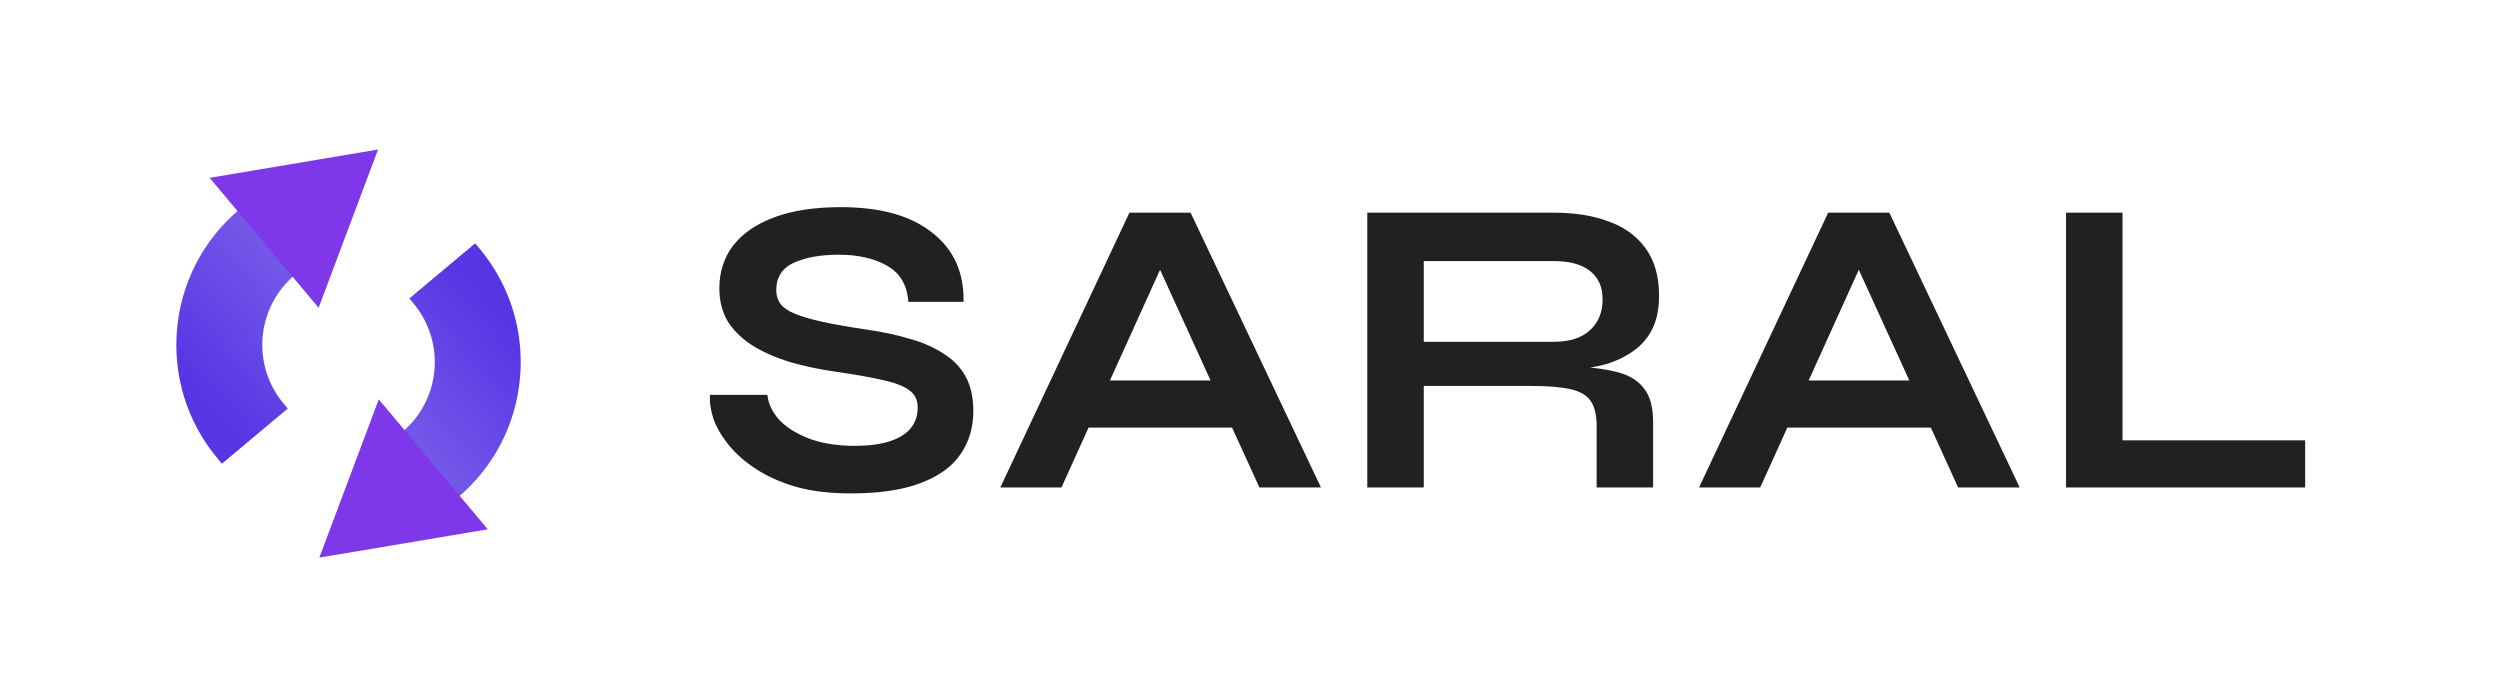 <svg width="259" height="72" viewBox="0 0 259 72" fill="none" xmlns="http://www.w3.org/2000/svg">
<path fill-rule="evenodd" clip-rule="evenodd" d="M41.653 44.775C45.666 41.416 46.193 35.441 42.83 31.431L42.404 30.923L49.228 25.21L49.654 25.718C56.175 33.494 55.153 45.078 47.371 51.594L41.653 44.775Z" fill="url(#paint0_linear_17052_31829)"/>
<path fill-rule="evenodd" clip-rule="evenodd" d="M29.386 41.818L29.812 42.326L22.988 48.039L22.562 47.531C16.041 39.755 17.063 28.171 24.845 21.655L30.563 28.474C26.55 31.834 26.023 37.808 29.386 41.818Z" fill="url(#paint1_linear_17052_31829)"/>
<path fill-rule="evenodd" clip-rule="evenodd" d="M50.531 54.836L39.24 41.372L33.084 57.769L50.531 54.836ZM21.719 18.422L33.01 31.886L39.166 15.489L21.719 18.422Z" fill="#7F38E9"/>
<path d="M73.556 40.908H79.496C79.614 41.906 80.069 42.815 80.861 43.636C81.682 44.428 82.752 45.059 84.073 45.529C85.392 45.968 86.874 46.188 88.516 46.188C90.013 46.188 91.245 46.027 92.213 45.705C93.18 45.382 93.899 44.927 94.368 44.34C94.838 43.754 95.073 43.05 95.073 42.228C95.073 41.437 94.779 40.835 94.192 40.425C93.606 39.984 92.682 39.633 91.421 39.368C90.159 39.075 88.502 38.782 86.448 38.489C84.835 38.254 83.31 37.931 81.873 37.52C80.435 37.081 79.159 36.523 78.044 35.849C76.959 35.174 76.094 34.352 75.448 33.385C74.832 32.387 74.525 31.214 74.525 29.864C74.525 28.192 74.994 26.726 75.933 25.465C76.9 24.203 78.323 23.221 80.201 22.517C82.078 21.812 84.38 21.46 87.109 21.46C91.215 21.46 94.368 22.34 96.569 24.101C98.798 25.831 99.883 28.222 99.825 31.273H94.105C93.987 29.542 93.254 28.295 91.904 27.532C90.585 26.77 88.912 26.389 86.888 26.389C85.011 26.389 83.457 26.667 82.225 27.224C81.022 27.782 80.421 28.735 80.421 30.084C80.421 30.613 80.567 31.082 80.861 31.492C81.154 31.874 81.653 32.211 82.356 32.505C83.061 32.798 84.014 33.077 85.216 33.34C86.419 33.605 87.915 33.868 89.704 34.133C91.376 34.367 92.887 34.69 94.237 35.1C95.615 35.482 96.788 35.995 97.757 36.641C98.754 37.257 99.516 38.048 100.045 39.017C100.573 39.984 100.837 41.172 100.837 42.581C100.837 44.311 100.382 45.822 99.472 47.112C98.593 48.374 97.214 49.356 95.337 50.06C93.489 50.764 91.083 51.117 88.121 51.117C86.008 51.117 84.146 50.897 82.532 50.456C80.919 49.987 79.526 49.371 78.353 48.608C77.179 47.846 76.226 47.01 75.493 46.1C74.759 45.191 74.231 44.282 73.909 43.373C73.615 42.463 73.498 41.642 73.556 40.908ZM110.717 44.297V39.413H129.549V44.297H110.717ZM103.633 50.501L117.009 22.032H123.345L136.853 50.501H130.473L118.769 24.849H121.585L109.969 50.501H103.633ZM141.651 50.501V22.032H160.967C163.167 22.032 165.074 22.34 166.687 22.956C168.33 23.543 169.606 24.482 170.515 25.773C171.425 27.034 171.879 28.662 171.879 30.657C171.879 32.006 171.645 33.15 171.175 34.089C170.706 35.027 170.046 35.79 169.195 36.377C168.374 36.963 167.421 37.418 166.335 37.74C165.25 38.034 164.091 38.224 162.859 38.312L162.243 37.961C164.297 37.99 165.983 38.166 167.303 38.489C168.623 38.782 169.606 39.339 170.251 40.16C170.926 40.953 171.263 42.141 171.263 43.724V50.501H165.411V44.12C165.411 43.035 165.221 42.199 164.839 41.612C164.458 40.996 163.769 40.571 162.771 40.337C161.803 40.102 160.395 39.984 158.547 39.984H147.503V50.501H141.651ZM147.503 35.408H160.967C162.61 35.408 163.857 35.013 164.707 34.221C165.587 33.428 166.027 32.358 166.027 31.009C166.027 29.718 165.587 28.735 164.707 28.061C163.857 27.386 162.61 27.049 160.967 27.049H147.503V35.408ZM183.107 44.297V39.413H201.939V44.297H183.107ZM176.023 50.501L189.399 22.032H195.735L209.243 50.501H202.863L191.159 24.849H193.975L182.359 50.501H176.023ZM219.894 22.032V45.617H238.814V50.501H214.042V22.032H219.894Z" fill="#212121"/>
<defs>
<linearGradient id="paint0_linear_17052_31829" x1="44.811" y1="47.319" x2="56.095" y2="37.309" gradientUnits="userSpaceOnUse">
<stop stop-color="#7357E9"/>
<stop offset="1" stop-color="#5735E4"/>
</linearGradient>
<linearGradient id="paint1_linear_17052_31829" x1="27.405" y1="25.93" x2="16.121" y2="35.94" gradientUnits="userSpaceOnUse">
<stop stop-color="#7357E9"/>
<stop offset="1" stop-color="#5735E4"/>
</linearGradient>
</defs>
</svg>
